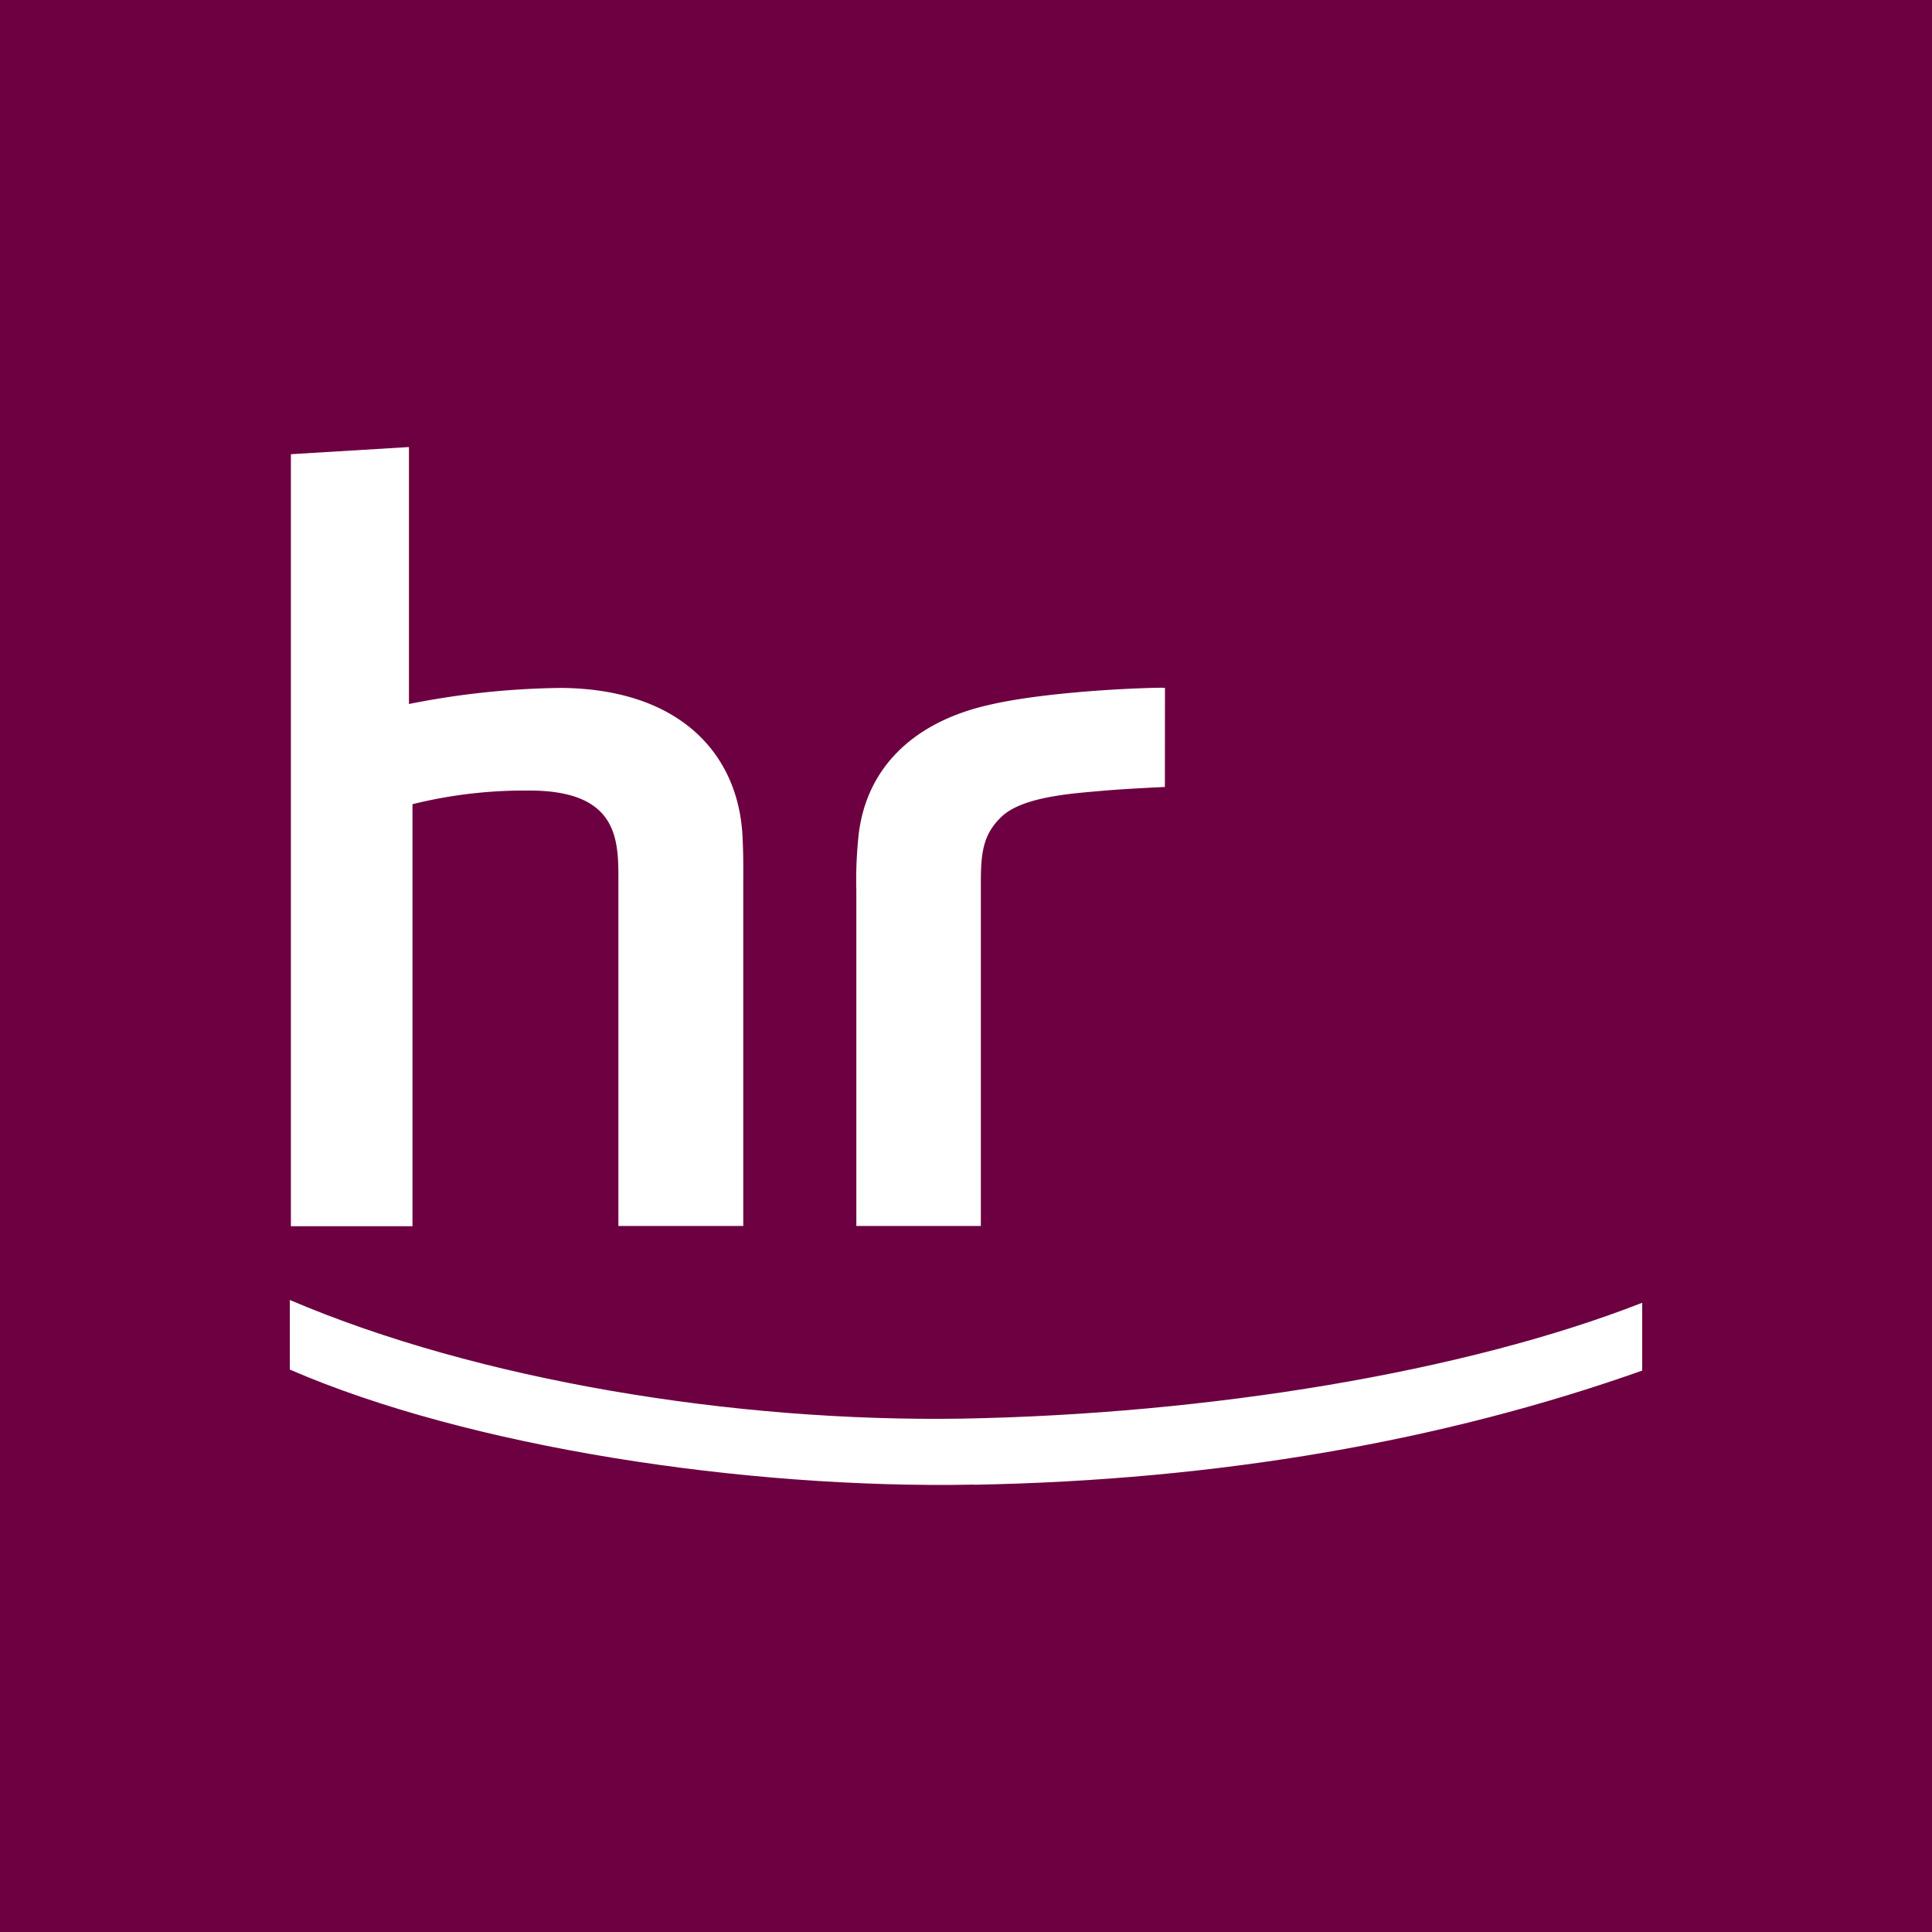 <svg xmlns="http://www.w3.org/2000/svg" viewBox="0 0 283.46 283.46"><defs><style>.cls-1{fill:#6d0041;}.cls-2{fill:#fff;}</style></defs><g id="Layer_2" data-name="Layer 2"><g id="ARD_Regions" data-name="ARD Regions"><g id="hrfernsehen"><rect class="cls-1" width="283.46" height="283.46"/><g id="logo"><path id="path3132" class="cls-2" d="M142.88,217.82c-33.51.66-74.12-5.49-100.36-16.88V190.73c27.58,11.78,65.09,17.93,98.6,17.41,36.21-.66,73.78-6.81,99.82-17v9.95c-29.18,10.34-62.17,16.1-98.06,16.75"/><path id="path3134" class="cls-2" d="M60,65.59v37.7a120.51,120.51,0,0,1,22.3-2.36c17.33.14,26,9.56,26.64,21.73.15,3,.11,4.72.11,8.12v49.09H90.73V129.73c0-6.15.39-13.87-13.42-13.74a68.1,68.1,0,0,0-16.79,2v61.92H42.68V66.64Z"/><path id="path3136" class="cls-2" d="M170.92,100.93c-.14-.13-16.27.27-25.79,2.49-11.1,2.49-18.21,9.3-19.2,19.51a62.49,62.49,0,0,0-.29,7.72v49.22h18.27v-50.4c0-4.45.34-7.2,3.23-9.82,3.29-2.88,10.75-3.27,15-3.66,3-.26,8.77-.53,8.77-.53Z"/></g></g></g></g></svg>